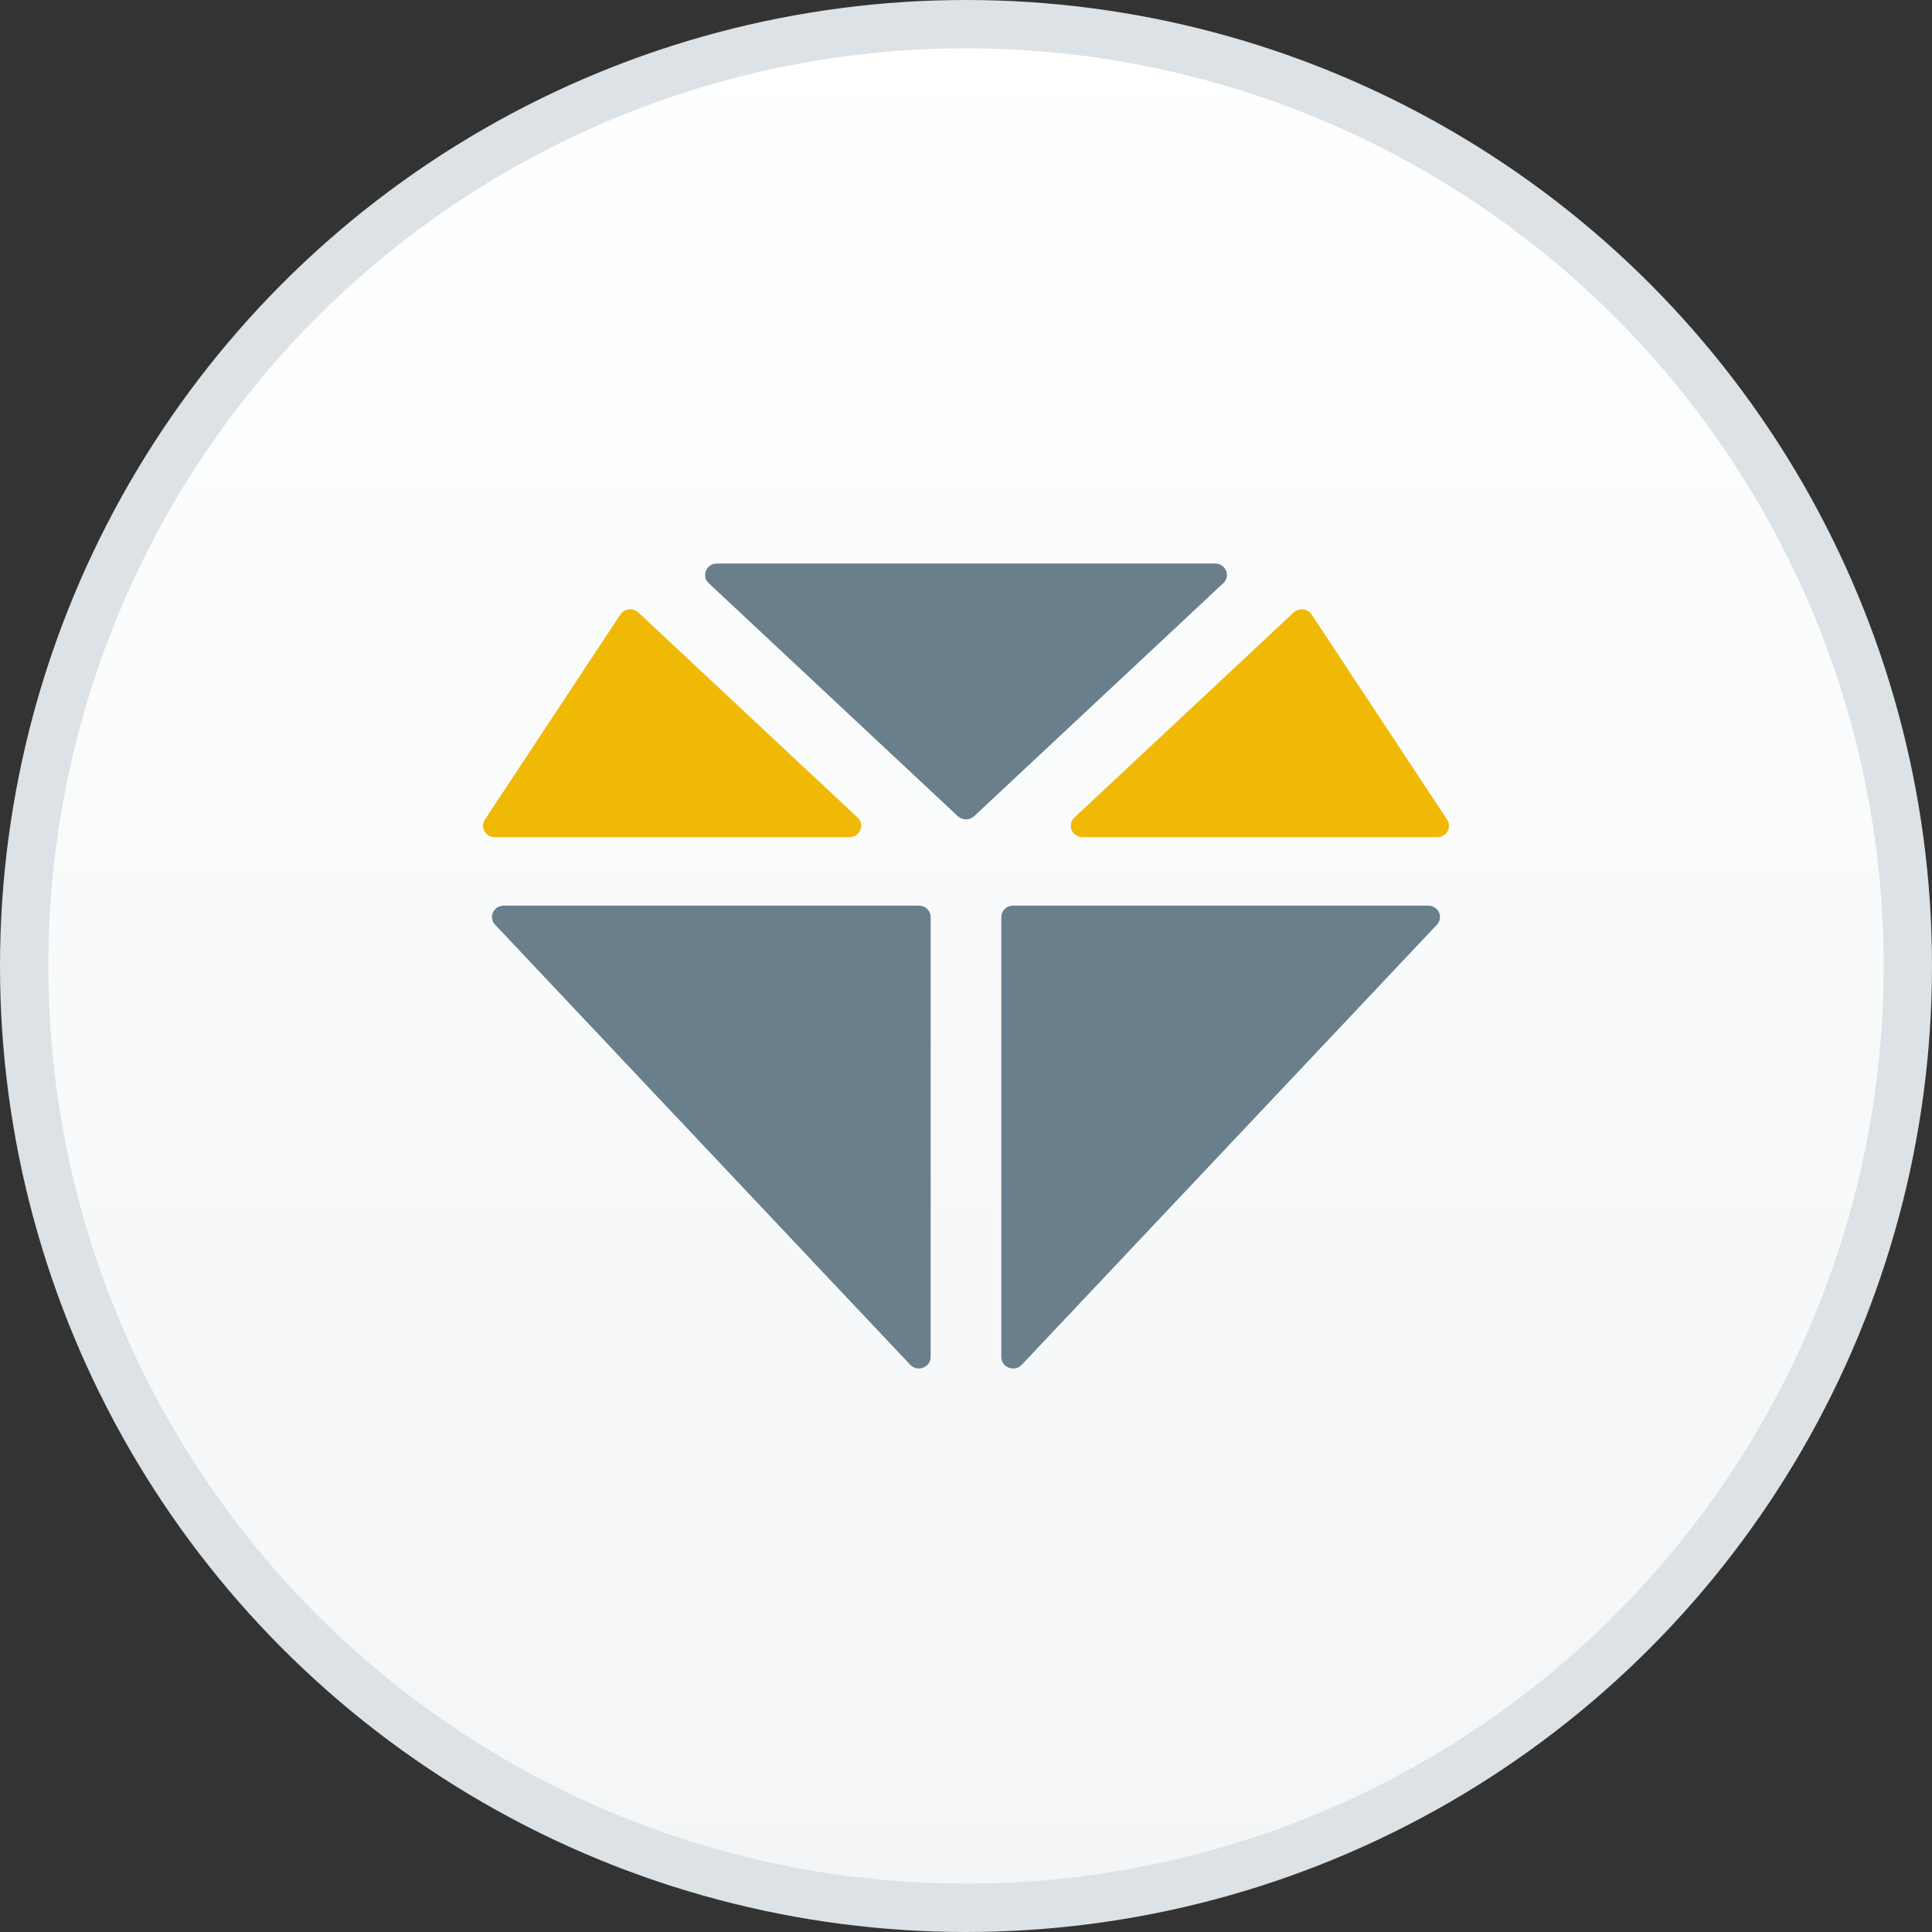 <svg width="40" height="40" viewBox="0 0 40 40" fill="none" xmlns="http://www.w3.org/2000/svg">
<rect x="0" y="0" width="40" height="40" fill="#333333" stroke="none"/>
<circle cx="20" cy="20" r="19.5" fill="url(#paint0_linear_37_174)" stroke="#DCE2E5"/>
<path d="M25.158 11.667H14.842C14.623 11.667 14.515 11.925 14.672 12.073L19.83 16.898C19.925 16.986 20.075 16.986 20.169 16.898L25.328 12.073C25.485 11.925 25.377 11.667 25.158 11.667Z" fill="#69808C"/>
<path d="M17.756 16.927L13.218 12.682C13.107 12.578 12.926 12.599 12.843 12.724L10.039 16.97C9.935 17.127 10.052 17.333 10.244 17.333H17.587C17.806 17.333 17.914 17.075 17.756 16.927Z" fill="#F0B905"/>
<path d="M29.961 16.97L27.157 12.724C27.074 12.599 26.893 12.578 26.782 12.682L22.244 16.927C22.086 17.075 22.194 17.333 22.413 17.333H29.756C29.948 17.333 30.065 17.127 29.961 16.97Z" fill="#F0B905"/>
<path d="M19.024 18.75H10.43C10.218 18.75 10.107 18.993 10.25 19.145L18.845 28.256C18.995 28.415 19.268 28.312 19.268 28.096V18.986C19.268 18.855 19.159 18.75 19.024 18.75Z" fill="#69808C"/>
<path d="M29.57 18.75H20.975C20.84 18.75 20.731 18.855 20.731 18.986V28.097C20.731 28.312 21.005 28.415 21.155 28.256L29.75 19.145C29.893 18.993 29.782 18.75 29.57 18.75Z" fill="#69808C"/>
<defs>
<linearGradient id="paint0_linear_37_174" x1="20" y1="0" x2="20" y2="40" gradientUnits="userSpaceOnUse">
<stop stop-color="white"/>
<stop offset="1" stop-color="#F3F5F6"/>
</linearGradient>
</defs>
</svg>

